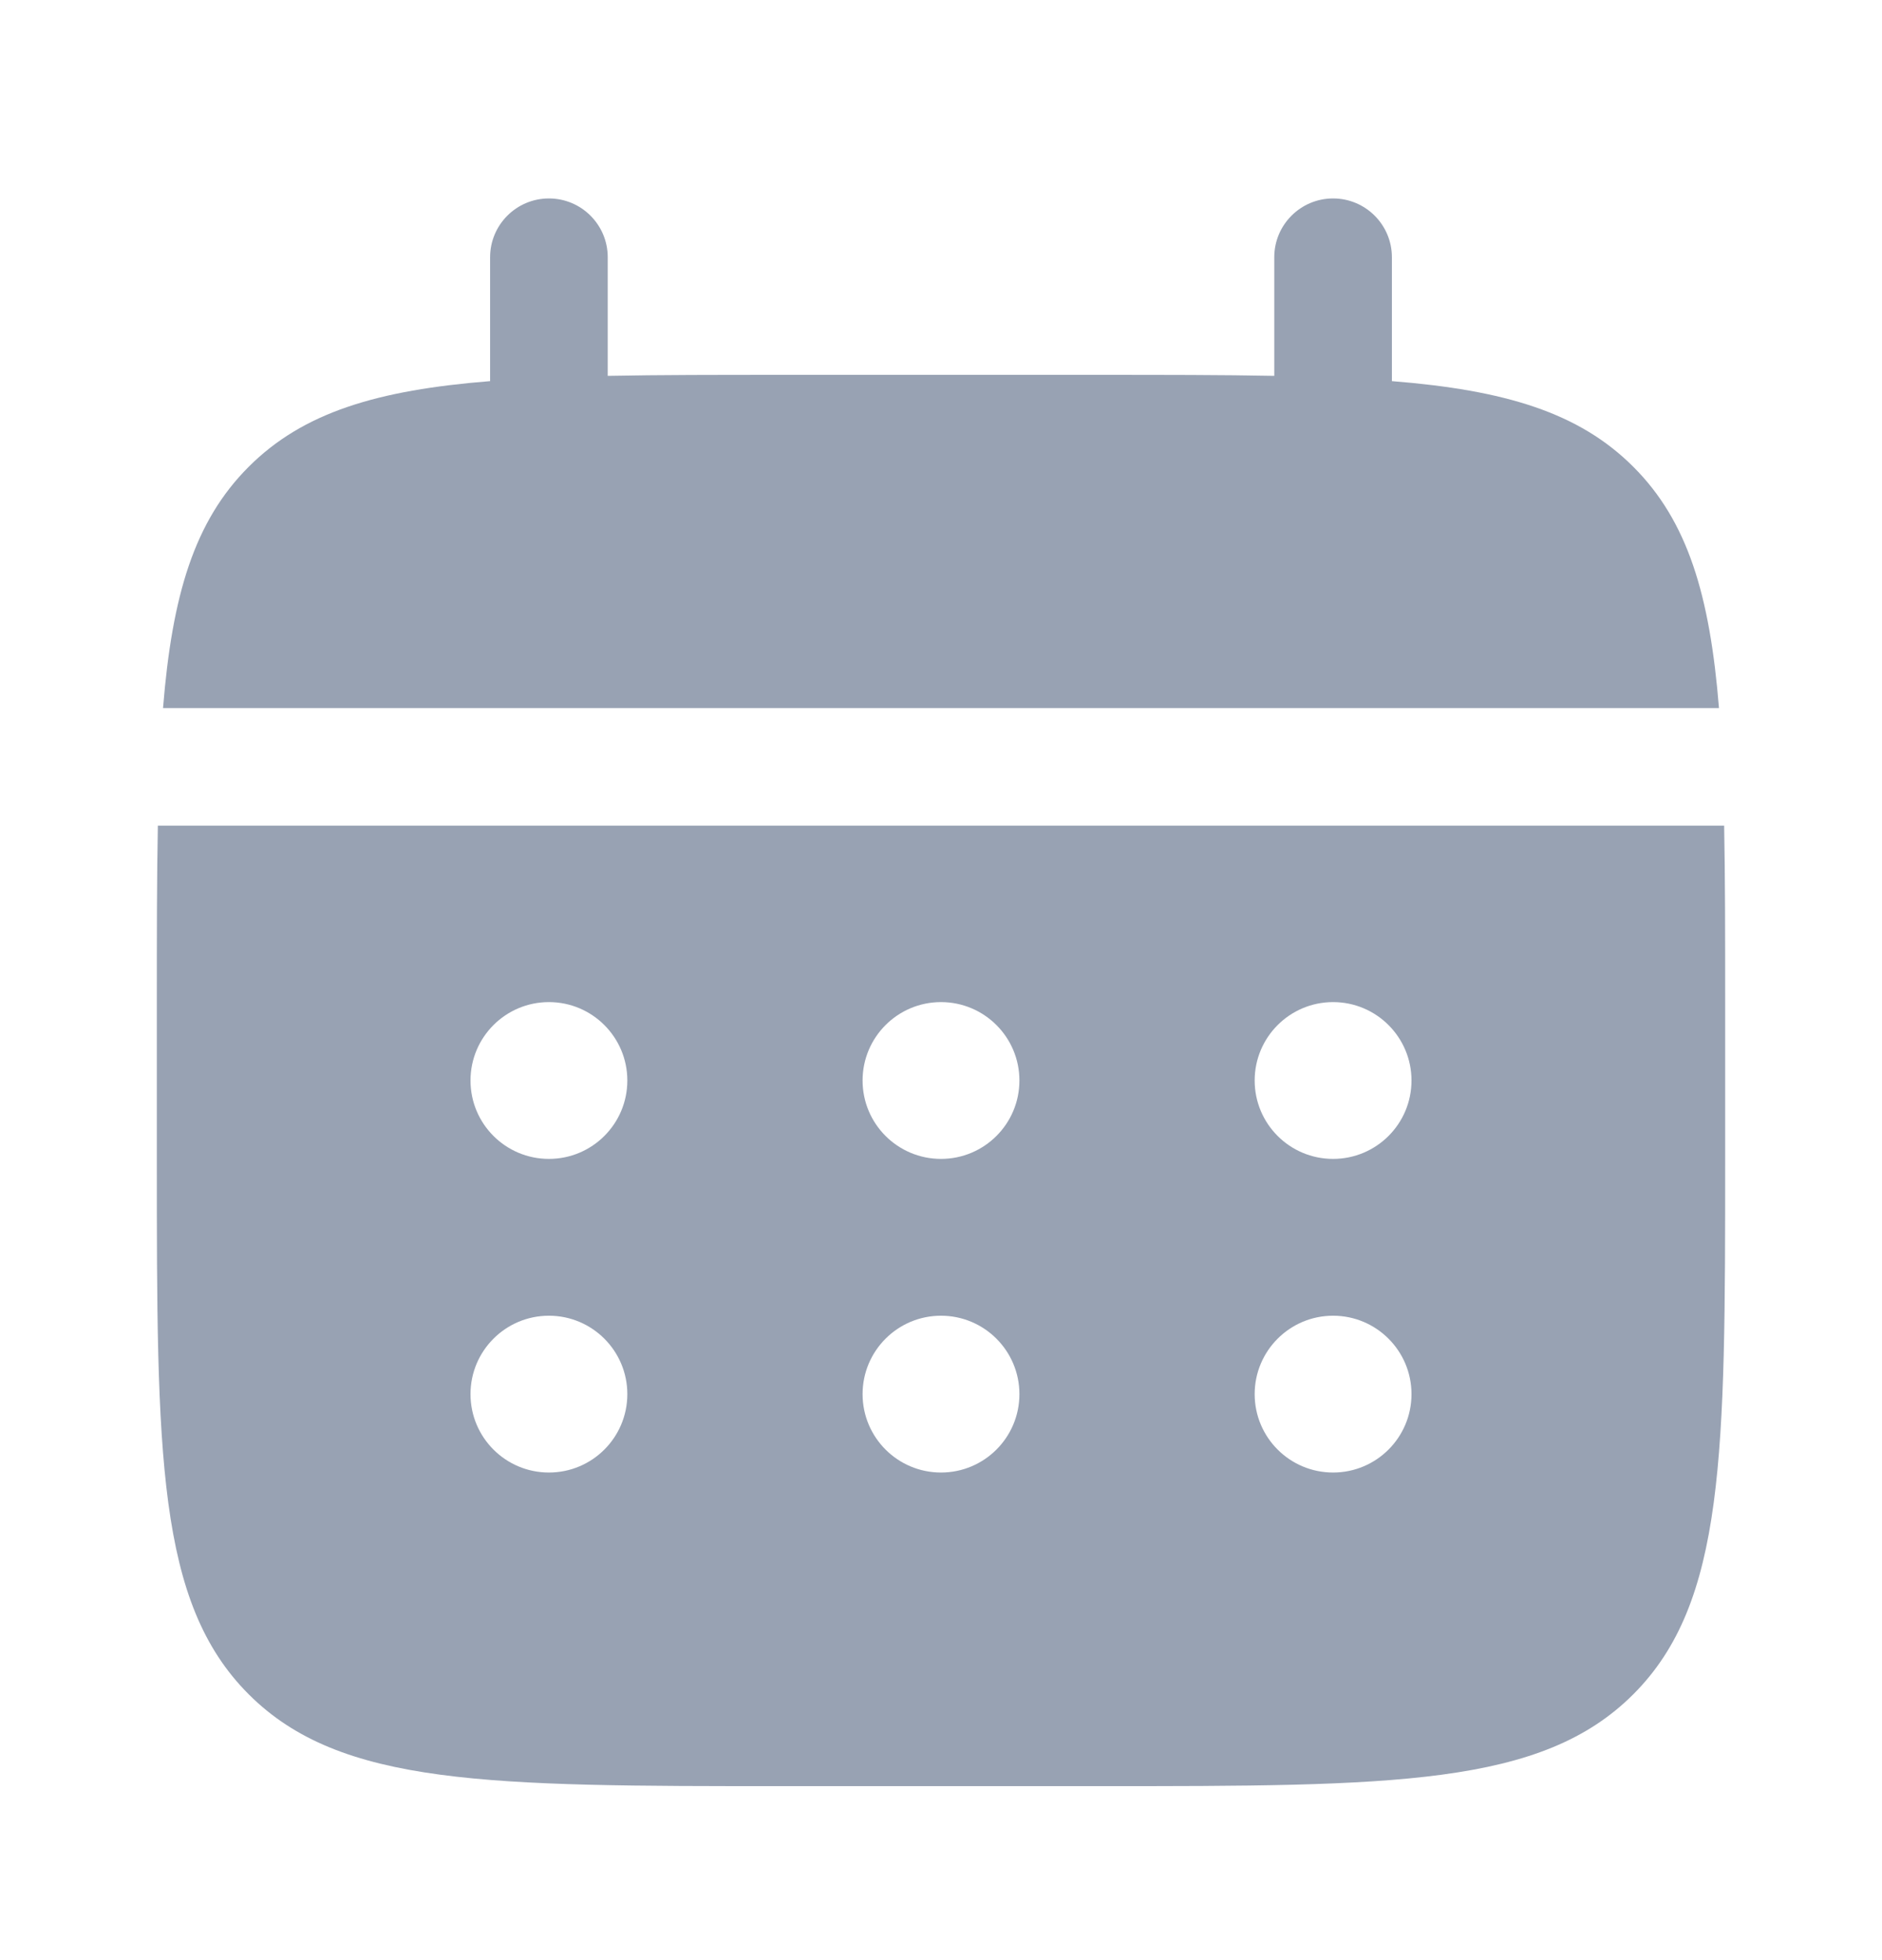 <svg width="24" height="25" viewBox="0 0 24 25" fill="none" xmlns="http://www.w3.org/2000/svg">
<path d="M7.75 3.281C7.75 2.867 7.414 2.531 7 2.531C6.586 2.531 6.25 2.867 6.25 3.281V4.861C4.811 4.976 3.866 5.259 3.172 5.953C2.477 6.647 2.195 7.592 2.079 9.031H21.921C21.805 7.592 21.523 6.647 20.828 5.953C20.134 5.259 19.189 4.976 17.75 4.861V3.281C17.75 2.867 17.414 2.531 17 2.531C16.586 2.531 16.25 2.867 16.25 3.281V4.794C15.585 4.781 14.839 4.781 14 4.781H10C9.161 4.781 8.415 4.781 7.75 4.794V3.281Z" fill="#98A2B3"/>
<path fill-rule="evenodd" clip-rule="evenodd" d="M2 12.781C2 11.942 2 11.197 2.013 10.531H21.987C22 11.197 22 11.942 22 12.781V14.781C22 18.552 22 20.438 20.828 21.61C19.657 22.781 17.771 22.781 14 22.781H10C6.229 22.781 4.343 22.781 3.172 21.61C2 20.438 2 18.552 2 14.781V12.781ZM17 14.781C17.552 14.781 18 14.334 18 13.781C18 13.229 17.552 12.781 17 12.781C16.448 12.781 16 13.229 16 13.781C16 14.334 16.448 14.781 17 14.781ZM17 18.781C17.552 18.781 18 18.334 18 17.781C18 17.229 17.552 16.781 17 16.781C16.448 16.781 16 17.229 16 17.781C16 18.334 16.448 18.781 17 18.781ZM13 13.781C13 14.334 12.552 14.781 12 14.781C11.448 14.781 11 14.334 11 13.781C11 13.229 11.448 12.781 12 12.781C12.552 12.781 13 13.229 13 13.781ZM13 17.781C13 18.334 12.552 18.781 12 18.781C11.448 18.781 11 18.334 11 17.781C11 17.229 11.448 16.781 12 16.781C12.552 16.781 13 17.229 13 17.781ZM7 14.781C7.552 14.781 8 14.334 8 13.781C8 13.229 7.552 12.781 7 12.781C6.448 12.781 6 13.229 6 13.781C6 14.334 6.448 14.781 7 14.781ZM7 18.781C7.552 18.781 8 18.334 8 17.781C8 17.229 7.552 16.781 7 16.781C6.448 16.781 6 17.229 6 17.781C6 18.334 6.448 18.781 7 18.781Z" fill="#98A2B3"/>
</svg>
